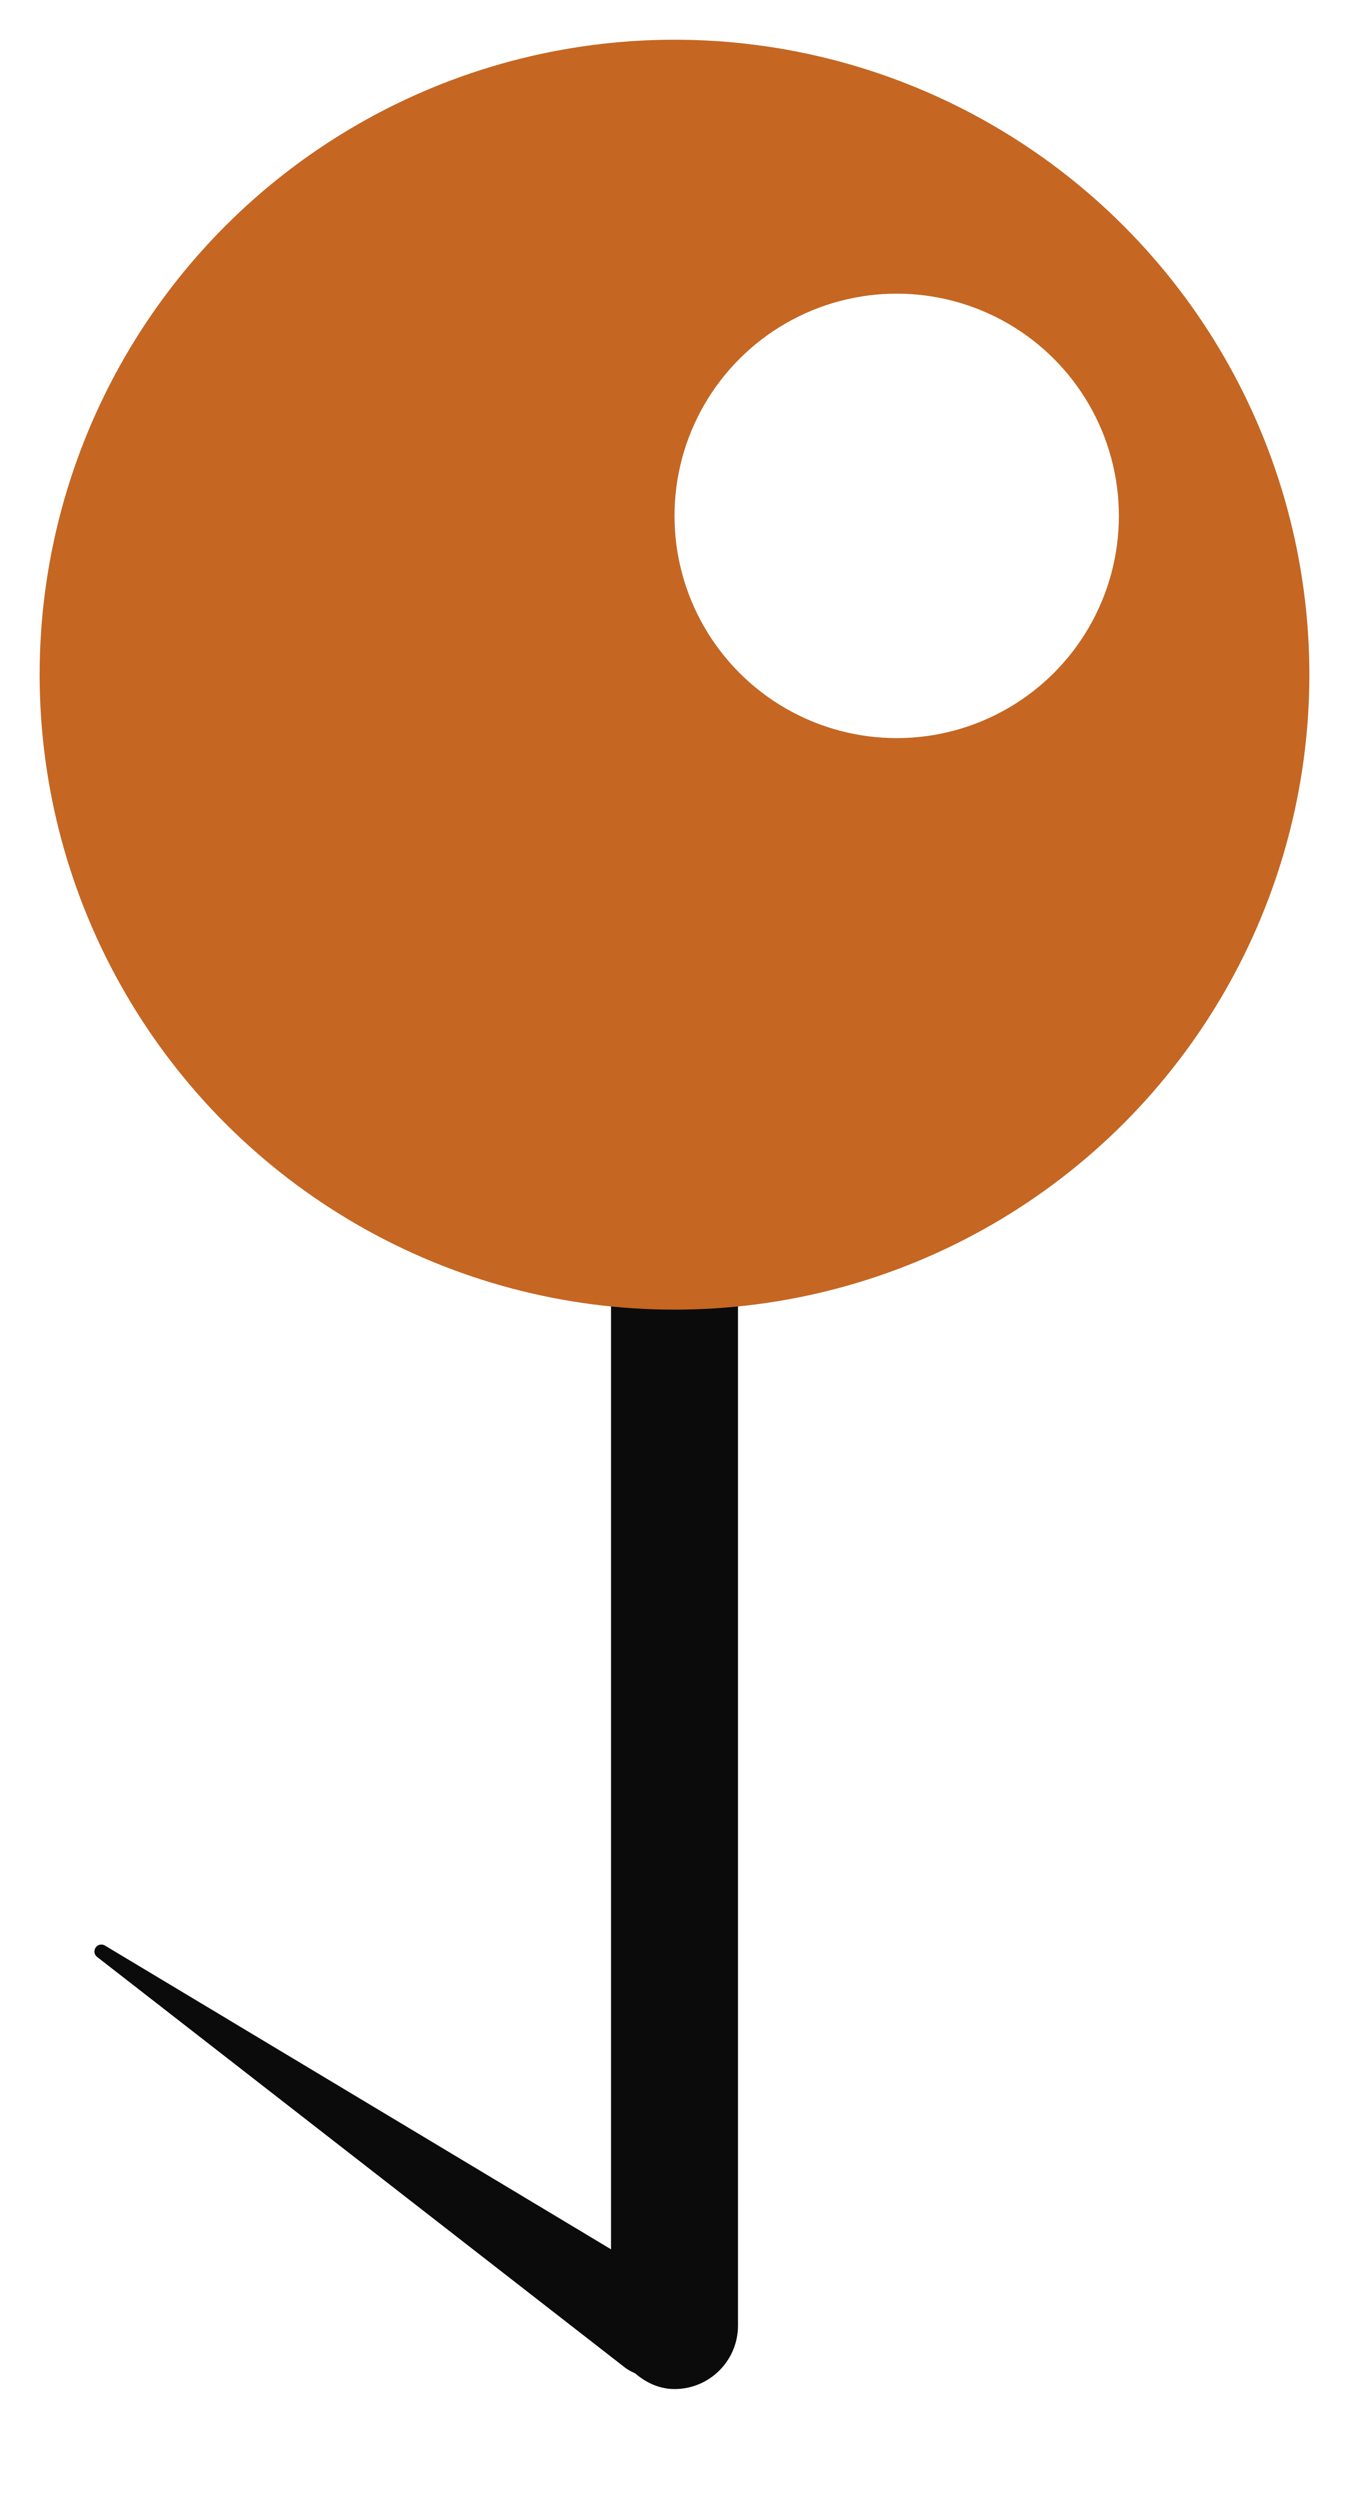 <svg width="19" height="35" viewBox="0 0 19 35" fill="none" xmlns="http://www.w3.org/2000/svg">
<g filter="url(#filter0_f_297_8454)">
<path d="M1.359 27.395C1.287 27.339 1.327 27.222 1.419 27.222C1.436 27.222 1.454 27.227 1.469 27.236L9.486 32.047C9.89 32.289 9.918 32.864 9.54 33.145C9.302 33.322 8.975 33.318 8.74 33.136L1.359 27.395Z" fill="#0B0B0B"/>
</g>
<rect x="8.555" y="16.556" width="1.778" height="16.889" rx="0.889" fill="#0B0B0B"/>
<circle cx="9.444" cy="9.445" r="8.889" fill="#C56622"/>
<circle cx="12.555" cy="7.222" r="3.111" fill="white"/>
<defs>
<filter id="filter0_f_297_8454" x="0.322" y="26.222" width="10.484" height="8.053" filterUnits="userSpaceOnUse" color-interpolation-filters="sRGB">
<feFlood flood-opacity="0" result="BackgroundImageFix"/>
<feBlend mode="normal" in="SourceGraphic" in2="BackgroundImageFix" result="shape"/>
<feGaussianBlur stdDeviation="0.5" result="effect1_foregroundBlur_297_8454"/>
</filter>
</defs>
</svg>
